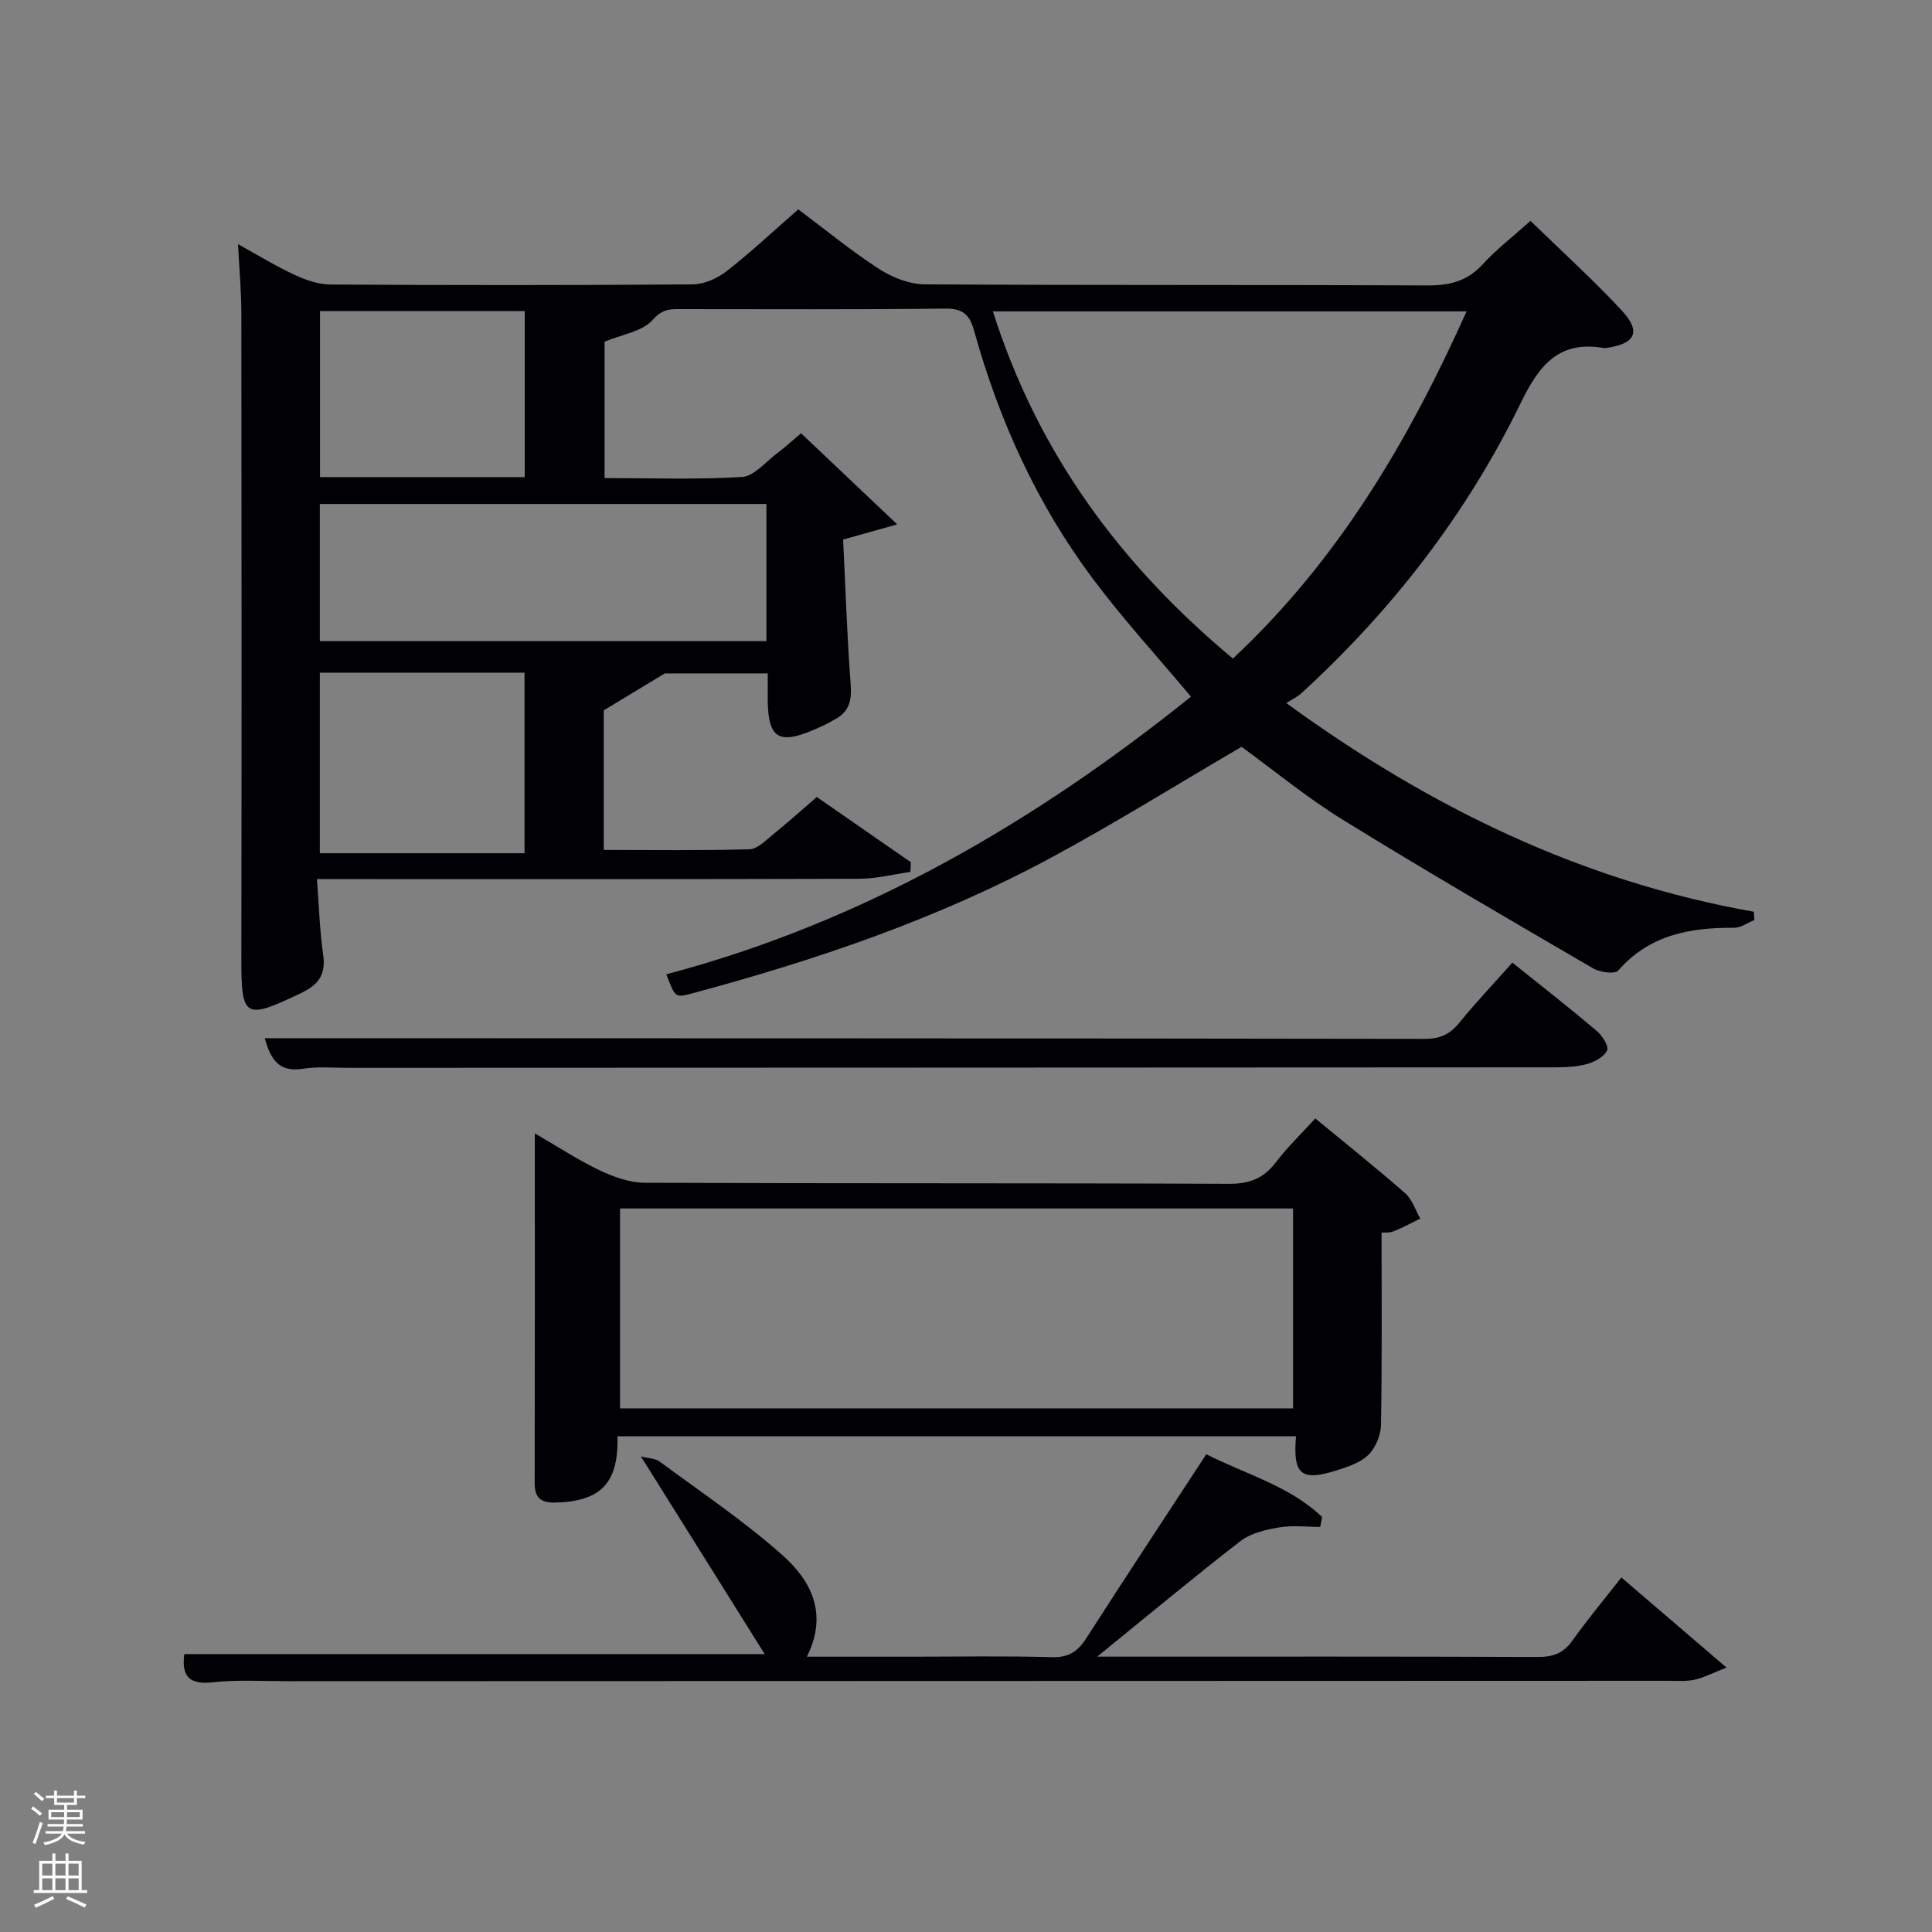 <svg enable-background="new 0 0 400 400" viewBox="0 0 400 400" xmlns="http://www.w3.org/2000/svg"><rect x="0" y="0" width="400" height="400" fill="#808080" stroke="none"/><path d="m6.44 374.46.42-.45c.65.47 1.27.95 1.85 1.44l-.45.49c-.65-.56-1.25-1.06-1.82-1.48m.93 7.33-.63-.26c.55-1.36 1.05-2.8 1.52-4.33.19.1.38.19.59.27-.46 1.29-.95 2.73-1.48 4.32m-.38-10.38.44-.42c.43.34 1.01.82 1.74 1.44l-.49.49c-.53-.51-1.09-1.01-1.69-1.51m2.5.35h1.72v-1.04h.59v1.04h3.52v-1.04h.59v1.04h1.75v.53h-1.75v1.42h-2.03v.97h3.22v2.03h-3.24c0 .35-.01.66-.03.93h3.32v.53h-3.37c-.03.27-.08.58-.15.94h3.96v.53h-3.71c.67.92 1.93 1.48 3.79 1.68-.13.24-.23.44-.29.59-2.13-.38-3.48-1.08-4.04-2.12-.43.97-1.77 1.72-4.03 2.23-.09-.19-.2-.37-.33-.55 2.1-.42 3.37-1.03 3.81-1.83h-3.36v-.53h3.58c.08-.29.13-.61.16-.94h-3.33v-.53h3.39c.02-.27.04-.58.04-.93h-3.23v-2.03h3.25v-.97h-2.07v-1.42h-1.73zm1.12 3.44v1h2.65c.01-.3.02-.44.02-.4v-.25-.35zm1.19-2h3.52v-.91h-3.52zm4.71 2h-2.63v.59c0 .15-.01.28-.01.4h2.64z" fill="#fafbfc"/><path d="m13.56 383.74h.63v1.52h2.72v6.07h1.13v.6h-11.06v-.6h1.13v-6.07h2.73v-1.52h.63v1.52h2.1v-1.52zm-2.69 8.83.38.56c-1.24.63-2.53 1.25-3.85 1.85-.1-.21-.21-.42-.34-.63 1.36-.55 2.63-1.15 3.81-1.78m-2.13-4.27h2.1v-2.45h-2.1zm0 3.04h2.1v-2.46h-2.1zm2.72-3.04h2.1v-2.45h-2.1zm0 3.04h2.1v-2.46h-2.1zm6.07 3.6c-1.41-.71-2.7-1.3-3.86-1.78l.35-.56c1.45.62 2.75 1.19 3.88 1.72zm-1.25-9.09h-2.1v2.45h2.1zm-2.09 5.49h2.1v-2.46h-2.1z" fill="#fafbfc"/><g fill="#010105"><path d="m65.62 182c.44 5.78.58 10.77 1.29 15.68.47 3.27-.41 5.51-3.15 7.15-.57.34-1.16.66-1.76.94-11.42 5.42-12.05 4.93-12.03-7.47.07-44.5.05-88.99 0-133.49 0-4.47-.42-8.93-.69-14.26 4.1 2.26 7.79 4.53 11.7 6.35 2.32 1.08 4.97 2 7.48 2.01 25 .15 50 .16 74.99-.03 2.36-.02 5.07-1.25 6.98-2.73 4.97-3.88 9.59-8.21 14.85-12.8 5.53 4.14 10.9 8.56 16.7 12.32 2.73 1.77 6.28 3.18 9.47 3.2 34.66.22 69.33.06 103.99.23 4.61.02 8.28-.83 11.5-4.34 2.9-3.16 6.35-5.82 9.93-9.03 6.39 6.22 12.94 12.14 18.92 18.58 4.06 4.38 2.8 6.87-3.18 7.72-.16.02-.34.06-.5.03-9.32-1.62-13.41 3.46-17.23 11.32-11.17 22.97-26.63 42.94-45.5 60.2-.72.66-1.65 1.09-3.06 1.99 29.78 21.68 61.25 36.9 96.8 43.2.03.57.06 1.15.09 1.72-1.4.56-2.8 1.61-4.19 1.6-9.13-.07-17.51 1.45-23.97 8.84-.7.8-3.79.39-5.2-.43-17.36-10.12-34.74-20.22-51.84-30.78-7.48-4.62-14.32-10.27-20.96-15.1-13.4 7.83-26.25 15.85-39.56 23.02-23.5 12.66-48.63 21.18-74.35 28.07-3.34.89-3.37.78-5.19-3.99 40.73-10.76 76.21-31.44 108.63-57.48-6.97-8.32-14.16-16.15-20.48-24.63-11.44-15.36-19.26-32.59-24.39-51.02-.94-3.4-2.26-4.74-6.04-4.7-18.5.23-37 .1-55.5.11-1.99 0-3.32.31-5.06 2.25-2.18 2.42-6.38 3.01-9.94 4.49v28.24c9.6 0 19.06.35 28.46-.23 2.5-.15 4.86-3.1 7.22-4.87 1.59-1.19 3.06-2.55 5-4.18 6.33 6 12.62 11.96 19.91 18.87-4.65 1.3-7.47 2.09-11.2 3.14.48 9.8.81 19.9 1.56 29.96.24 3.2-.21 5.57-3.09 7.17-.87.49-1.74.99-2.64 1.41-9.4 4.41-11.62 3.06-11.44-6.93.02-1.16 0-2.33 0-3.9-7.83 0-15.57 0-21.3 0-4.74 2.87-8.15 4.93-12.65 7.65v13.43 15.47c10.3 0 20.24.15 30.17-.14 1.67-.05 3.38-1.85 4.89-3.07 2.97-2.4 5.81-4.96 9.05-7.75 6.56 4.55 13.02 9.03 19.48 13.51-.04.67-.08 1.33-.11 2-3.53.5-7.05 1.41-10.58 1.42-35.33.11-70.66.07-105.99.07-1.79-.01-3.59-.01-6.29-.01zm238.02-117.53c-33.02 0-65.3 0-98.07 0 9.34 29.45 26.52 52.58 49.69 71.88 21.88-20.46 36.33-45.06 48.38-71.88zm-237.42 68.27h92.46c0-9.64 0-19.02 0-28.4-31.01 0-61.71 0-92.46 0zm0 43.91h42.38c0-12.73 0-25.11 0-37.38-14.32 0-28.24 0-42.38 0zm42.42-77.87c0-11.78 0-23.15 0-34.38-14.4 0-28.44 0-42.38 0v34.38z"/><path d="m272.32 231.56c6.4 5.28 12.62 10.24 18.6 15.48 1.46 1.28 2.11 3.48 3.14 5.25-1.86.9-3.67 1.91-5.58 2.66-.88.34-1.95.2-2.44.24 0 13.4.11 26.63-.12 39.85-.04 2.11-1.12 4.71-2.61 6.17-1.67 1.64-4.28 2.49-6.62 3.23-7.31 2.31-9.04.86-8.36-7.07-46.85 0-93.67 0-140.49 0 .26 9.69-3.46 13.51-12.92 13.72-2.97.07-4.23-1-4.22-4.03.05-23.8.03-47.61.03-72.4 5 2.89 9.1 5.6 13.51 7.68 2.87 1.36 6.18 2.53 9.29 2.54 40.3.17 80.59.04 120.89.22 4.26.02 7.19-1.11 9.73-4.45 2.39-3.15 5.28-5.92 8.17-9.09zm-143.95 18.64v41.39h139.34c0-14 0-27.6 0-41.39-46.52 0-92.77 0-139.34 0z"/><path d="m38.16 342.46h120.16c-8.46-13.51-16.83-26.87-25.63-40.93 1.51.4 2.95.39 3.89 1.08 8.53 6.3 17.39 12.26 25.31 19.27 5.9 5.21 9.68 12.07 5.17 21.12h21.75c9.66 0 19.33-.18 28.98.1 3.5.1 5.38-1.21 7.16-3.99 8.07-12.59 16.32-25.06 24.8-38.02 8.29 4.19 17.27 6.57 23.99 13-.13.68-.27 1.36-.4 2.04-2.83 0-5.73-.36-8.48.1-2.76.47-5.85 1.16-7.98 2.8-9.67 7.47-19.05 15.3-29.72 23.96h5.76c28.49 0 56.97-.05 85.46.07 3.13.01 5.28-.74 7.13-3.34 3.08-4.33 6.5-8.42 10.18-13.12 6.98 5.98 13.83 11.85 21.76 18.65-2.96 1.16-4.73 2.11-6.62 2.52-1.76.38-3.64.22-5.47.22-95.28.03-190.57.05-285.85.08-5.16 0-10.37-.32-15.48.23-4.84.53-6.48-1.21-5.87-5.84z"/><path d="m313.12 199.3c6.12 4.91 11.88 9.41 17.46 14.13 1.14.97 2.56 3.19 2.16 4.04-.62 1.33-2.58 2.4-4.17 2.83-2.2.6-4.59.68-6.9.68-83.31.05-166.61.07-249.92.1-3 0-6.06-.29-8.98.19-5.01.82-6.73-1.92-7.96-6.32h13.73c75.48.02 150.95.02 226.43.14 3.17.01 5.23-.95 7.18-3.36 3.35-4.12 7.01-7.98 10.97-12.43z"/></g></svg>